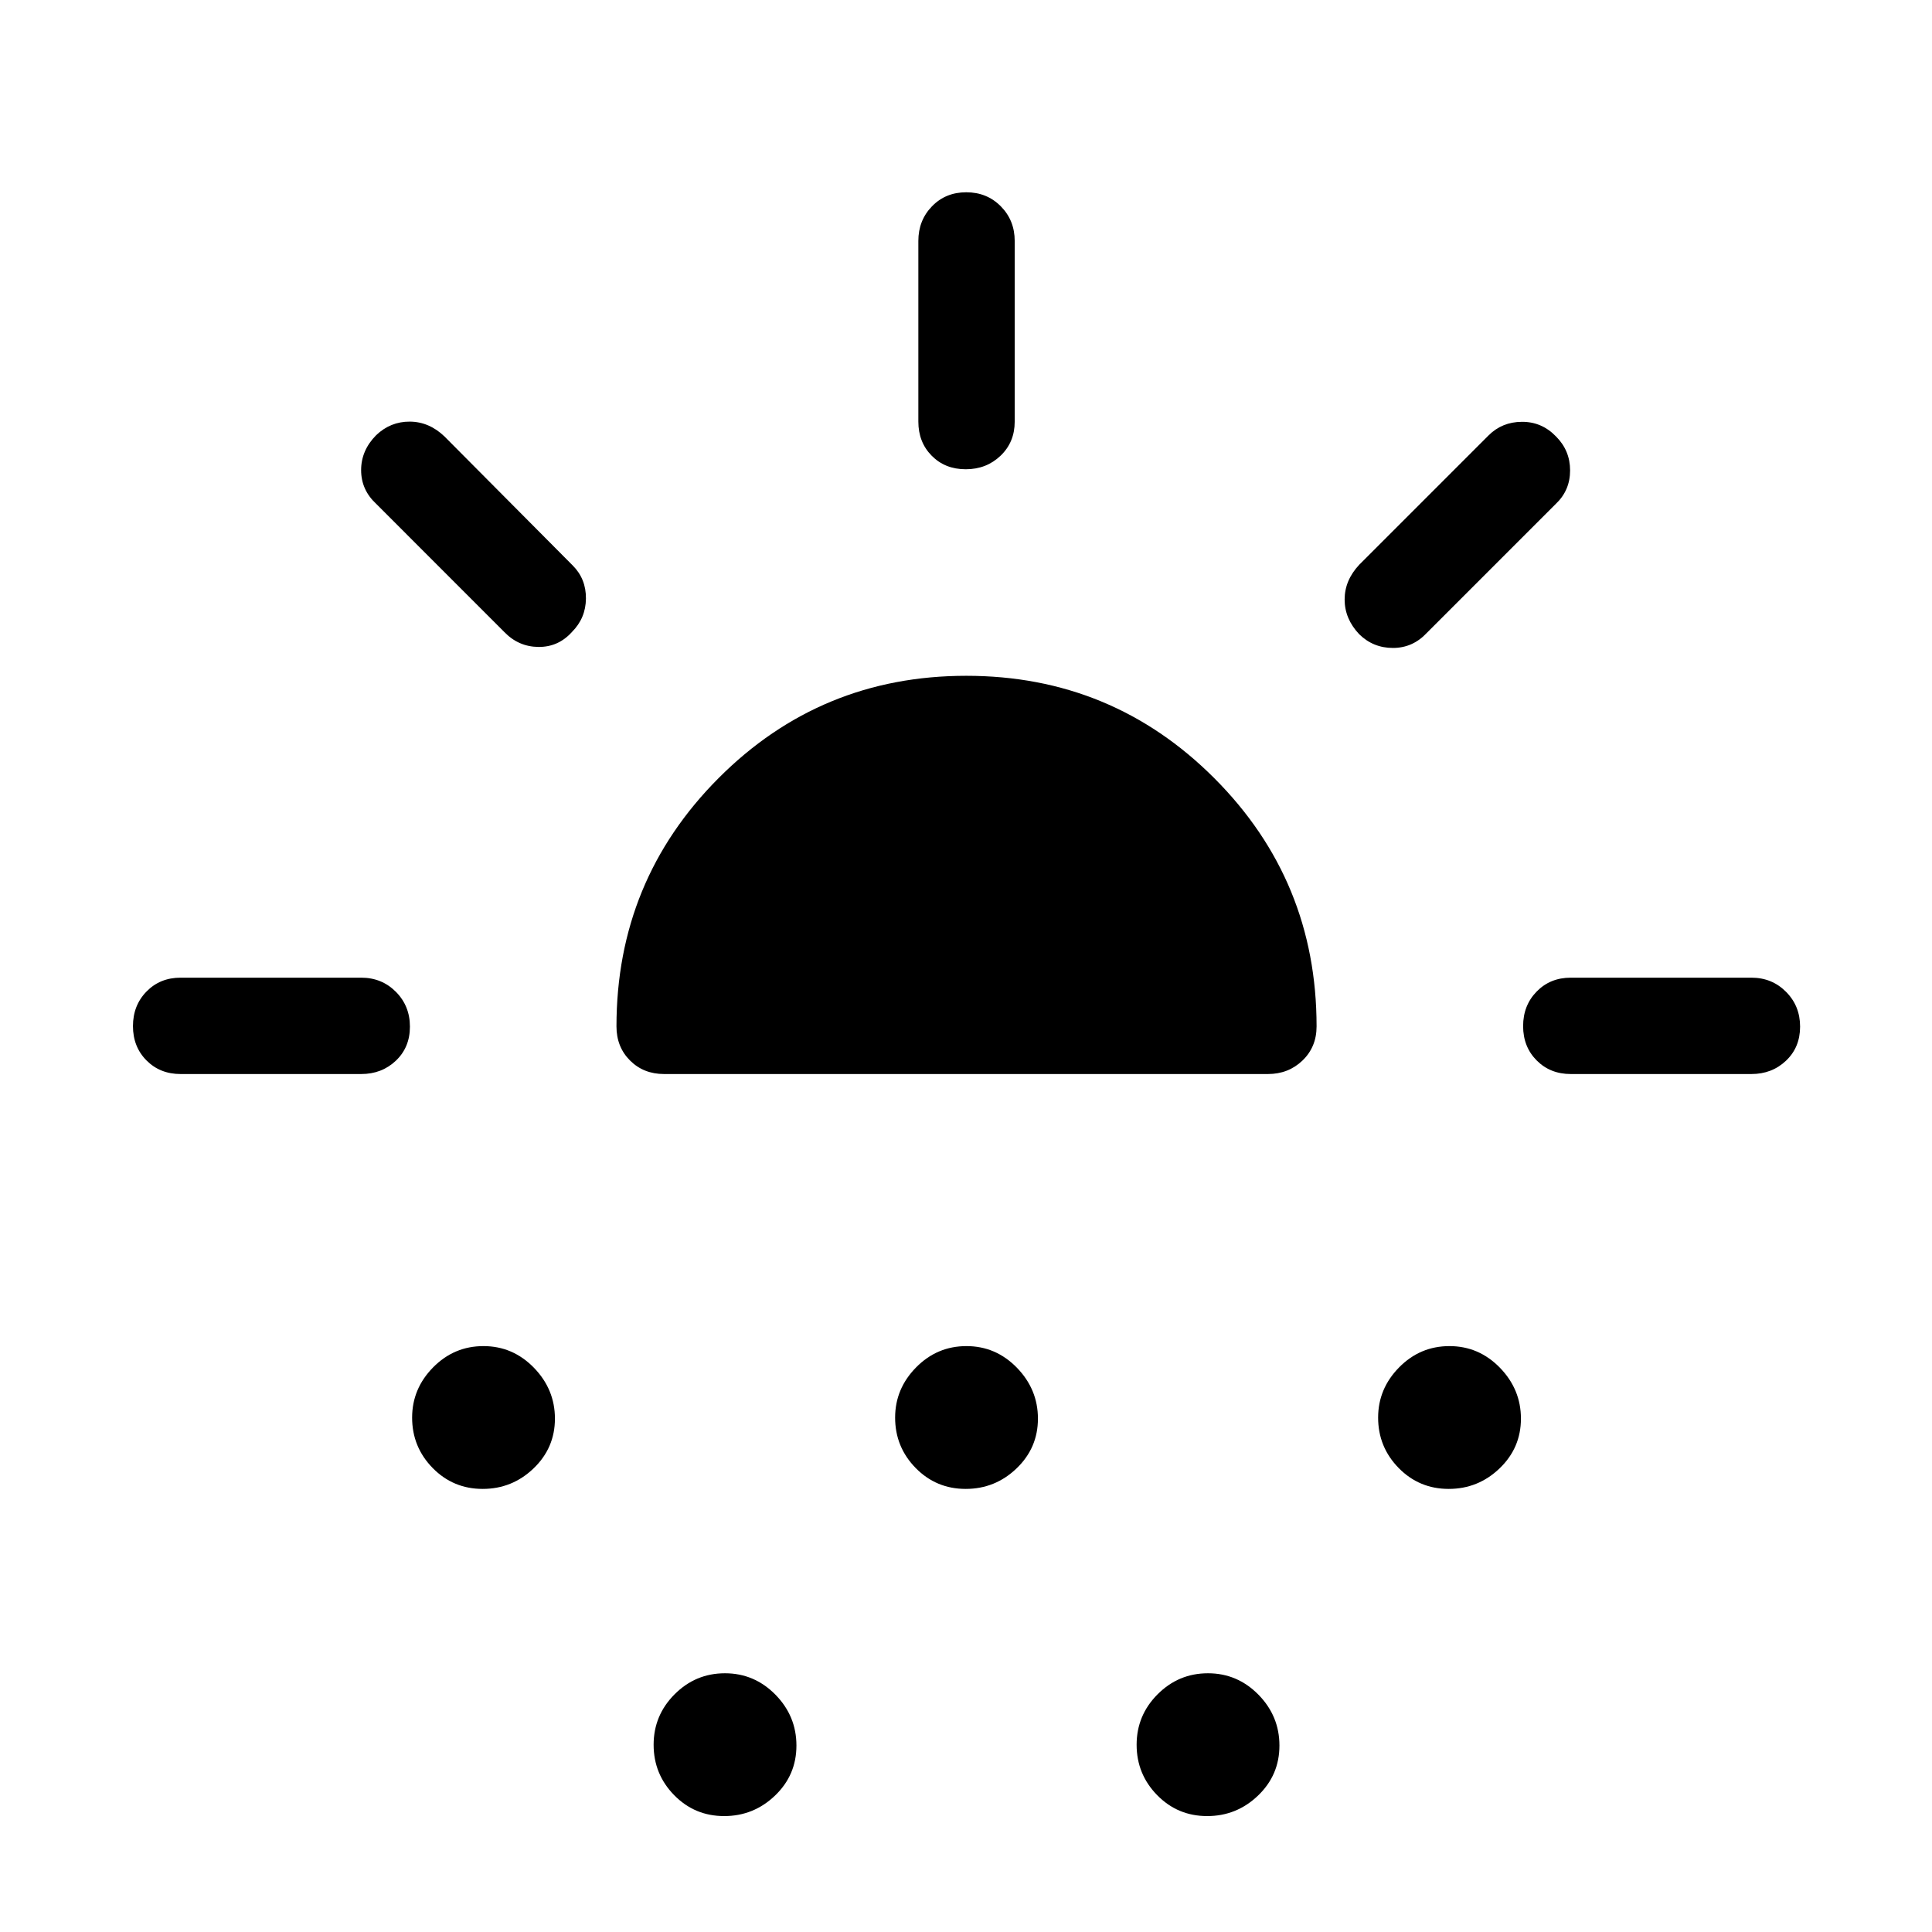 <svg xmlns="http://www.w3.org/2000/svg" height="40" viewBox="0 -960 960 960" width="40"><path d="M179.49-426.32H89.74q-10.23 0-16.95-6.76-6.72-6.77-6.72-17.05 0-10.29 6.72-17.18 6.72-6.89 16.95-6.89h89.75q10.23 0 17.22 7.02 6.98 7.03 6.98 17.31 0 10.29-6.98 16.92-6.99 6.63-17.22 6.63Zm104.66-219.6q-6.75 7.47-16.61 7.38-9.86-.1-16.9-7.36l-63.74-63.77q-7.46-6.94-7.46-16.73 0-9.8 7.46-17.35 7.13-6.8 16.72-6.75 9.59.05 17.24 7.37l63.77 64.16q6.6 6.63 6.52 16.38-.09 9.76-7 16.67Zm-44.32 425.75q-14.66 0-24.86-10.41-10.19-10.42-10.19-25.02 0-14.36 10.42-24.95 10.42-10.58 25.03-10.58 14.6 0 25.06 10.74 10.45 10.75 10.45 25.29 0 14.55-10.62 24.74-10.63 10.19-25.29 10.19ZM330-426.32q-10.23 0-16.95-6.73-6.73-6.72-6.73-16.95 0-72.44 50.7-123.32 50.7-50.88 123.12-50.88 72.41 0 123.24 50.88Q654.2-522.44 654.2-450q0 10.23-6.98 16.95-6.99 6.73-17.22 6.73H330ZM359.83-57.6q-14.66 0-24.86-10.42-10.19-10.42-10.19-25.03 0-14.6 10.42-25.06 10.42-10.45 25.03-10.45 14.6 0 25.06 10.62 10.45 10.63 10.45 25.29 0 14.66-10.62 24.85-10.63 10.2-25.29 10.2Zm120-162.57q-14.66 0-24.86-10.41-10.19-10.42-10.19-25.02 0-14.36 10.42-24.95 10.42-10.58 25.03-10.58 14.6 0 25.06 10.74 10.45 10.75 10.45 25.29 0 14.55-10.62 24.74-10.63 10.19-25.29 10.19Zm.04-506.66q-10.29 0-16.92-6.73-6.63-6.72-6.63-16.95v-89.75q0-10.23 6.76-17.21 6.77-6.99 17.05-6.99 10.29 0 17.18 6.99 6.89 6.98 6.89 17.21v89.75q0 10.23-7.02 16.95-7.03 6.73-17.31 6.73ZM599.83-57.6q-14.66 0-24.86-10.42-10.19-10.42-10.19-25.03 0-14.6 10.42-25.06 10.42-10.45 25.03-10.45 14.6 0 25.06 10.62 10.45 10.63 10.45 25.29 0 14.66-10.62 24.85-10.63 10.2-25.29 10.2Zm75.53-587.28q-7.22-7.65-7.22-17.22 0-9.58 7.32-17.35l64.18-64.18q6.73-6.73 16.6-6.77 9.87-.05 16.91 7.25 7.02 7.01 7.02 16.89 0 9.89-7.04 16.59l-64.18 64.18q-6.96 7.45-16.8 7.45t-16.79-6.84Zm44.47 424.71q-14.66 0-24.86-10.41-10.19-10.42-10.19-25.02 0-14.36 10.42-24.95 10.42-10.58 25.03-10.58 14.6 0 25.06 10.74 10.45 10.75 10.45 25.29 0 14.55-10.62 24.74-10.63 10.19-25.29 10.19Zm60.68-206.15q-10.23 0-16.95-6.76-6.73-6.77-6.73-17.05 0-10.29 6.73-17.18 6.72-6.89 16.95-6.89h89.75q10.23 0 17.21 7.02 6.99 7.03 6.99 17.31 0 10.29-6.99 16.92-6.98 6.63-17.21 6.63h-89.75Z"/></svg>